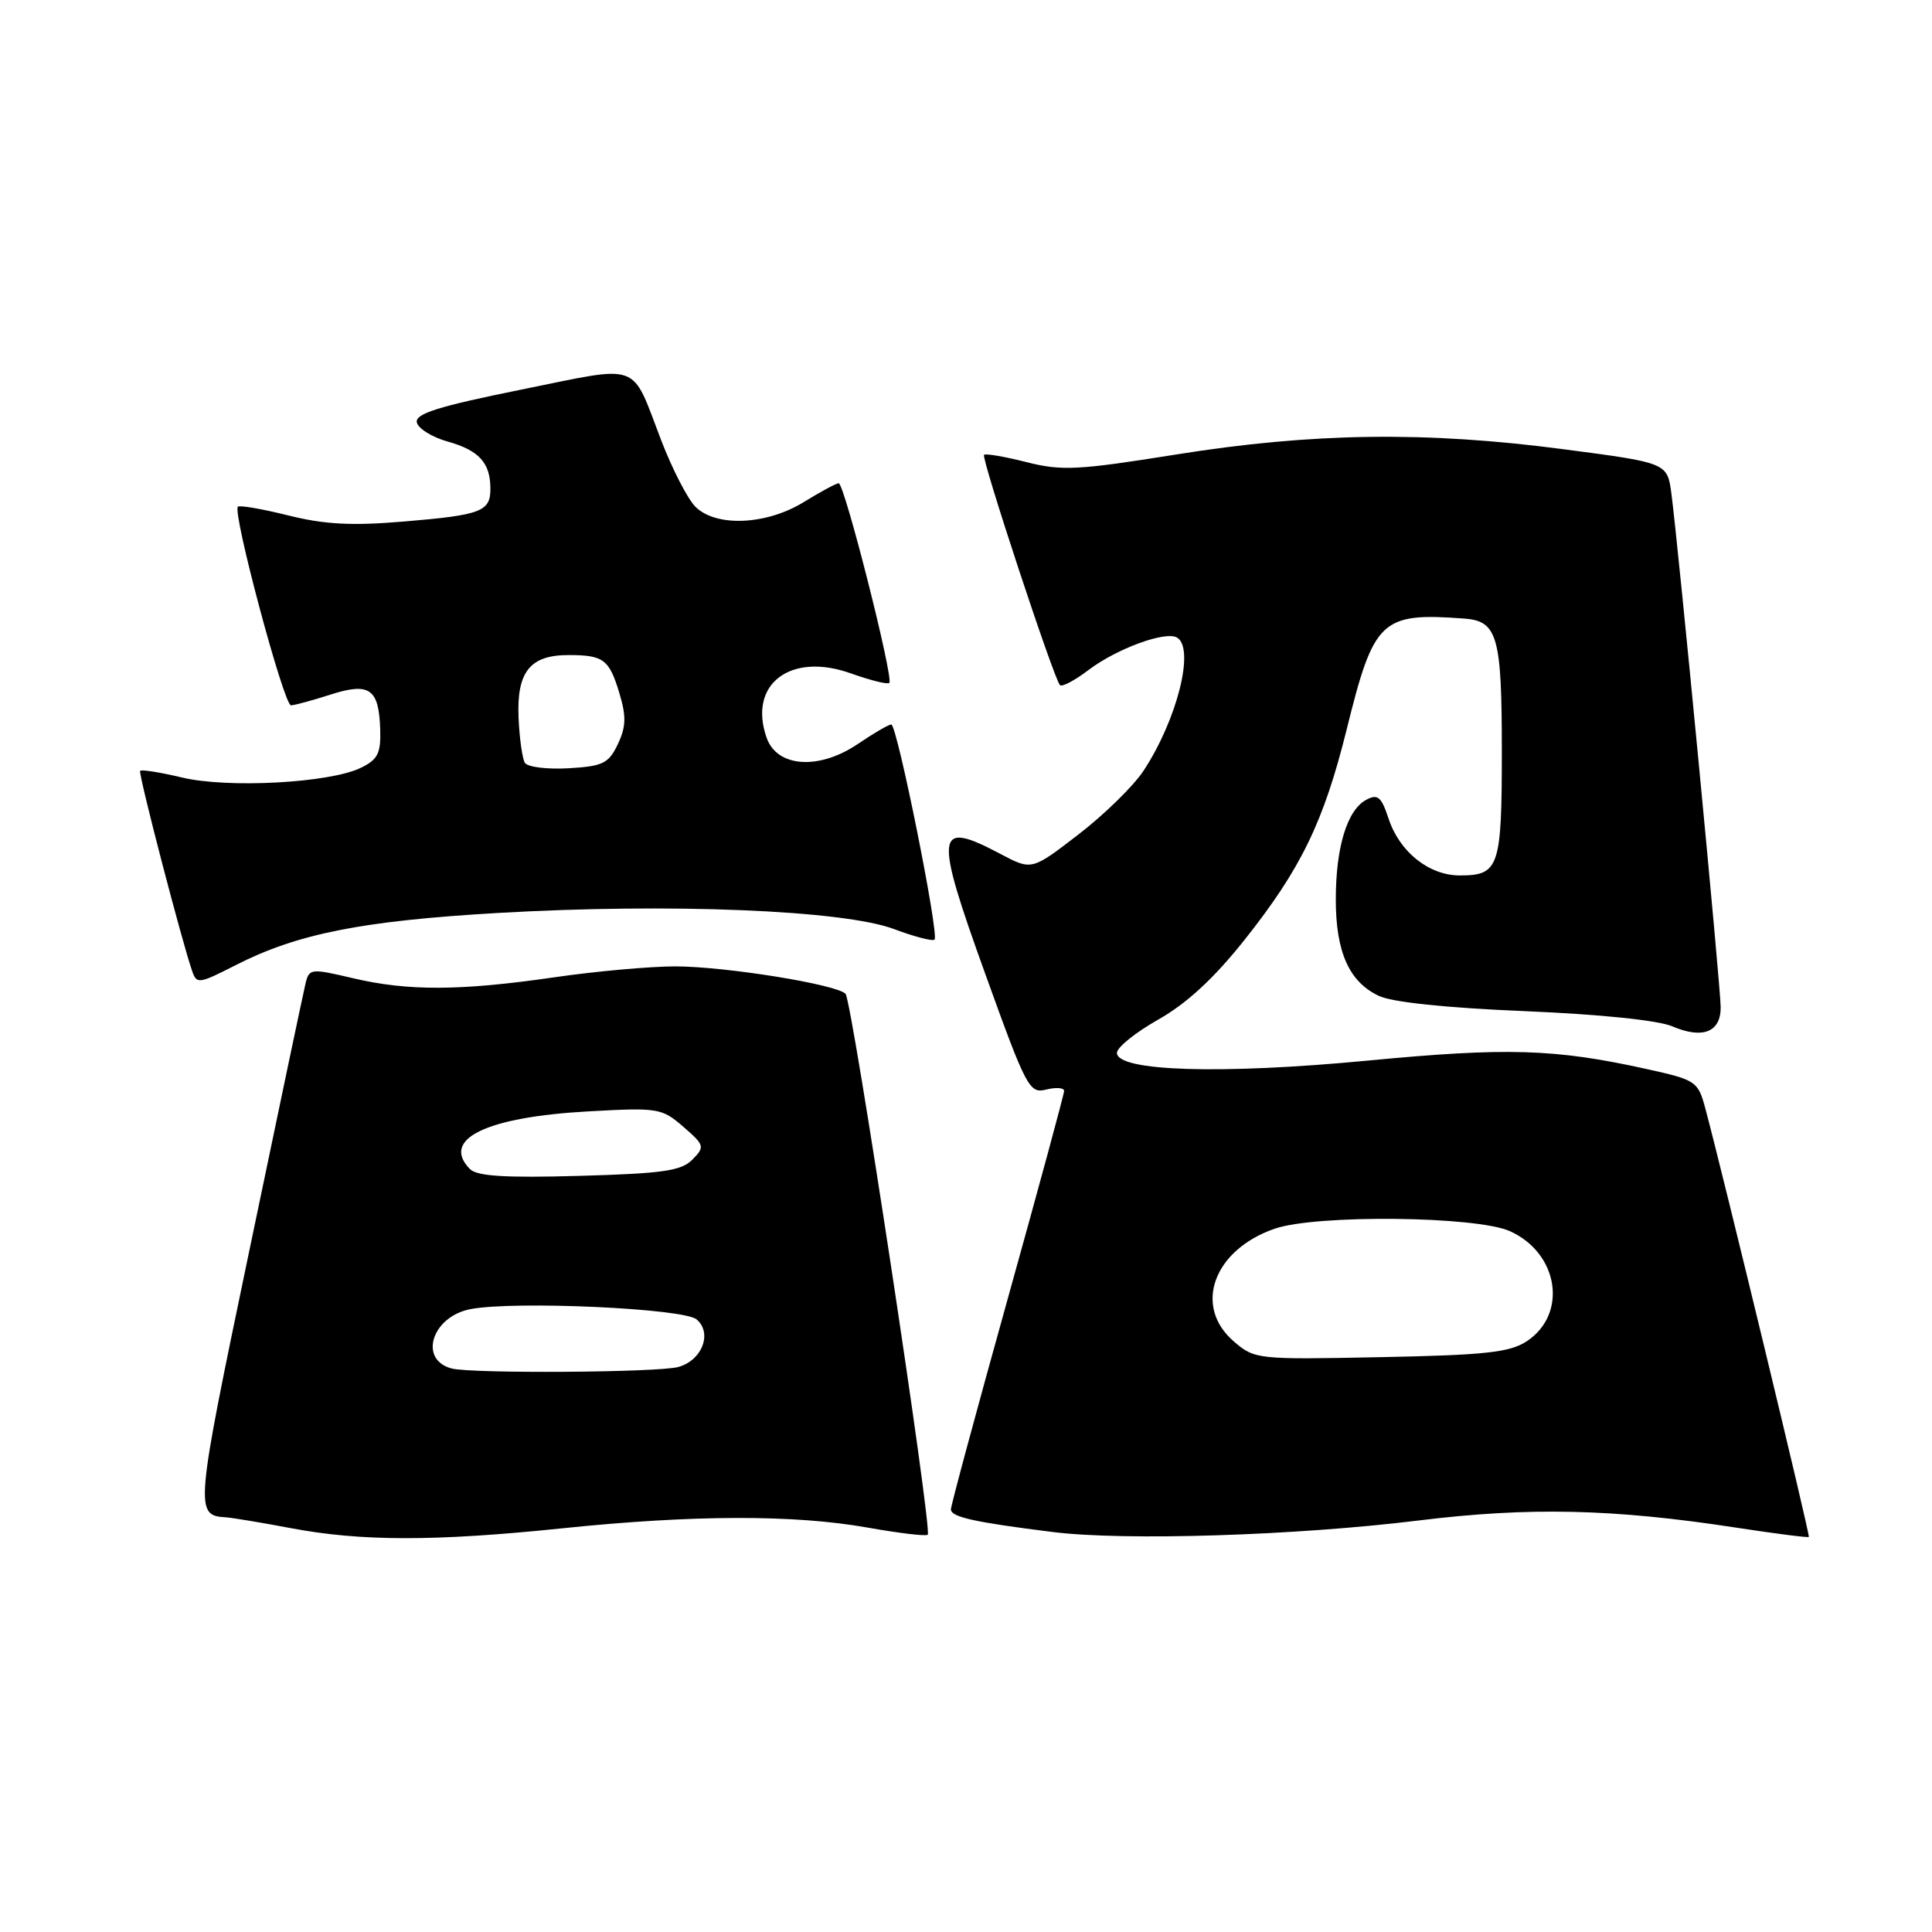 <?xml version="1.0" encoding="UTF-8" standalone="no"?>
<!DOCTYPE svg PUBLIC "-//W3C//DTD SVG 1.1//EN" "http://www.w3.org/Graphics/SVG/1.1/DTD/svg11.dtd" >
<svg xmlns="http://www.w3.org/2000/svg" xmlns:xlink="http://www.w3.org/1999/xlink" version="1.1" viewBox="0 0 256 256">
 <g >
 <path fill="currentColor"
d=" M 74.50 202.51 C 91.88 200.71 105.25 200.68 115.00 202.42 C 119.12 203.15 122.69 203.58 122.93 203.36 C 123.57 202.78 112.91 132.63 112.04 131.69 C 110.87 130.44 96.19 128.07 89.50 128.05 C 86.20 128.05 79.00 128.69 73.50 129.49 C 60.95 131.31 54.07 131.34 46.74 129.61 C 41.15 128.30 40.96 128.32 40.47 130.38 C 40.19 131.55 36.82 147.55 32.99 165.94 C 25.82 200.29 25.78 200.80 30.00 201.06 C 30.82 201.12 34.65 201.75 38.50 202.48 C 47.83 204.25 57.62 204.26 74.50 202.51 Z  M 188.00 201.47 C 202.62 199.67 213.73 199.92 229.99 202.41 C 235.20 203.21 239.57 203.77 239.68 203.65 C 239.87 203.46 228.28 155.47 225.96 146.86 C 225.00 143.28 224.73 143.10 218.23 141.66 C 206.02 138.96 199.72 138.77 181.18 140.54 C 161.79 142.39 148.00 141.96 148.00 139.51 C 148.00 138.78 150.47 136.80 153.49 135.09 C 157.24 132.97 160.85 129.64 164.88 124.57 C 172.38 115.13 175.40 108.91 178.44 96.66 C 182.05 82.05 183.00 81.16 194.00 81.96 C 198.43 82.29 199.00 84.29 199.00 99.49 C 199.00 114.95 198.64 116.00 193.43 116.00 C 189.35 116.00 185.45 112.89 184.00 108.49 C 183.03 105.56 182.56 105.16 181.03 105.98 C 178.50 107.34 177.00 112.25 177.00 119.20 C 177.00 126.13 178.76 130.09 182.68 131.95 C 184.45 132.80 191.62 133.55 202.00 133.98 C 212.00 134.40 219.72 135.19 221.60 136.00 C 225.60 137.71 228.00 136.77 228.00 133.49 C 228.00 130.77 222.40 72.44 221.47 65.42 C 220.93 61.33 220.93 61.33 207.21 59.53 C 188.98 57.13 173.93 57.33 155.87 60.22 C 142.80 62.31 140.69 62.42 136.00 61.23 C 133.12 60.50 130.60 60.07 130.39 60.27 C 129.99 60.68 139.65 89.98 140.45 90.78 C 140.72 91.06 142.42 90.16 144.22 88.79 C 147.98 85.94 154.48 83.56 155.98 84.49 C 158.35 85.95 155.96 95.41 151.51 102.15 C 150.18 104.16 146.31 107.95 142.90 110.57 C 136.71 115.34 136.71 115.34 132.60 113.17 C 123.92 108.57 123.72 110.10 130.55 129.04 C 136.01 144.20 136.40 144.94 138.64 144.37 C 139.94 144.05 141.00 144.13 141.00 144.55 C 141.00 144.97 137.62 157.41 133.50 172.20 C 129.38 186.98 126.00 199.49 126.00 200.00 C 126.00 201.01 129.08 201.70 139.50 203.00 C 149.04 204.19 171.67 203.48 188.00 201.47 Z  M 31.22 127.89 C 39.39 123.72 47.95 122.02 66.00 120.97 C 88.68 119.66 111.74 120.59 118.44 123.10 C 121.16 124.12 123.58 124.75 123.83 124.50 C 124.47 123.87 118.87 96.00 118.10 96.00 C 117.75 96.00 115.77 97.15 113.70 98.56 C 108.53 102.07 102.96 101.70 101.58 97.75 C 99.09 90.65 104.75 86.35 112.78 89.24 C 115.34 90.15 117.61 90.72 117.84 90.49 C 118.44 89.89 111.88 63.99 111.13 64.03 C 110.79 64.05 108.70 65.17 106.50 66.53 C 101.54 69.58 94.87 69.87 92.14 67.14 C 91.12 66.12 89.09 62.18 87.63 58.39 C 83.54 47.77 85.19 48.37 69.09 51.62 C 58.12 53.84 55.01 54.81 55.23 55.96 C 55.39 56.77 57.23 57.92 59.32 58.51 C 63.46 59.67 64.96 61.31 64.98 64.69 C 65.01 67.78 63.82 68.24 53.57 69.10 C 46.62 69.69 43.03 69.50 38.21 68.30 C 34.76 67.44 31.75 66.92 31.52 67.14 C 30.77 67.89 37.62 93.50 38.56 93.46 C 39.08 93.44 41.43 92.80 43.78 92.04 C 48.96 90.38 50.21 91.24 50.38 96.64 C 50.48 99.82 50.07 100.64 47.81 101.74 C 43.70 103.75 30.16 104.48 24.10 103.02 C 21.24 102.34 18.75 101.94 18.57 102.14 C 18.29 102.45 24.17 125.04 25.49 128.75 C 26.08 130.40 26.38 130.36 31.22 127.89 Z  M 59.84 181.33 C 55.40 180.15 57.25 174.42 62.37 173.46 C 68.28 172.35 90.54 173.37 92.29 174.82 C 94.43 176.60 93.05 180.25 89.89 181.13 C 87.26 181.87 62.49 182.03 59.84 181.33 Z  M 62.25 154.89 C 58.40 150.92 64.43 148.01 78.01 147.26 C 87.21 146.75 87.69 146.83 90.54 149.30 C 93.37 151.76 93.42 151.95 91.74 153.66 C 90.27 155.15 87.81 155.50 76.74 155.81 C 66.85 156.09 63.18 155.85 62.25 154.89 Z  M 163.48 177.74 C 158.08 173.09 160.78 165.62 168.90 162.81 C 174.39 160.91 195.62 161.13 200.08 163.14 C 206.55 166.06 207.77 174.14 202.28 177.74 C 200.05 179.20 196.79 179.56 182.95 179.83 C 166.55 180.16 166.26 180.13 163.48 177.74 Z  M 69.55 101.08 C 69.21 100.53 68.83 97.82 68.71 95.07 C 68.46 89.02 70.23 86.80 75.32 86.80 C 79.98 86.80 80.73 87.36 82.09 91.91 C 83.00 94.94 82.95 96.33 81.86 98.62 C 80.64 101.17 79.89 101.53 75.33 101.80 C 72.50 101.96 69.90 101.64 69.55 101.08 Z "/>
</g>
</svg>
